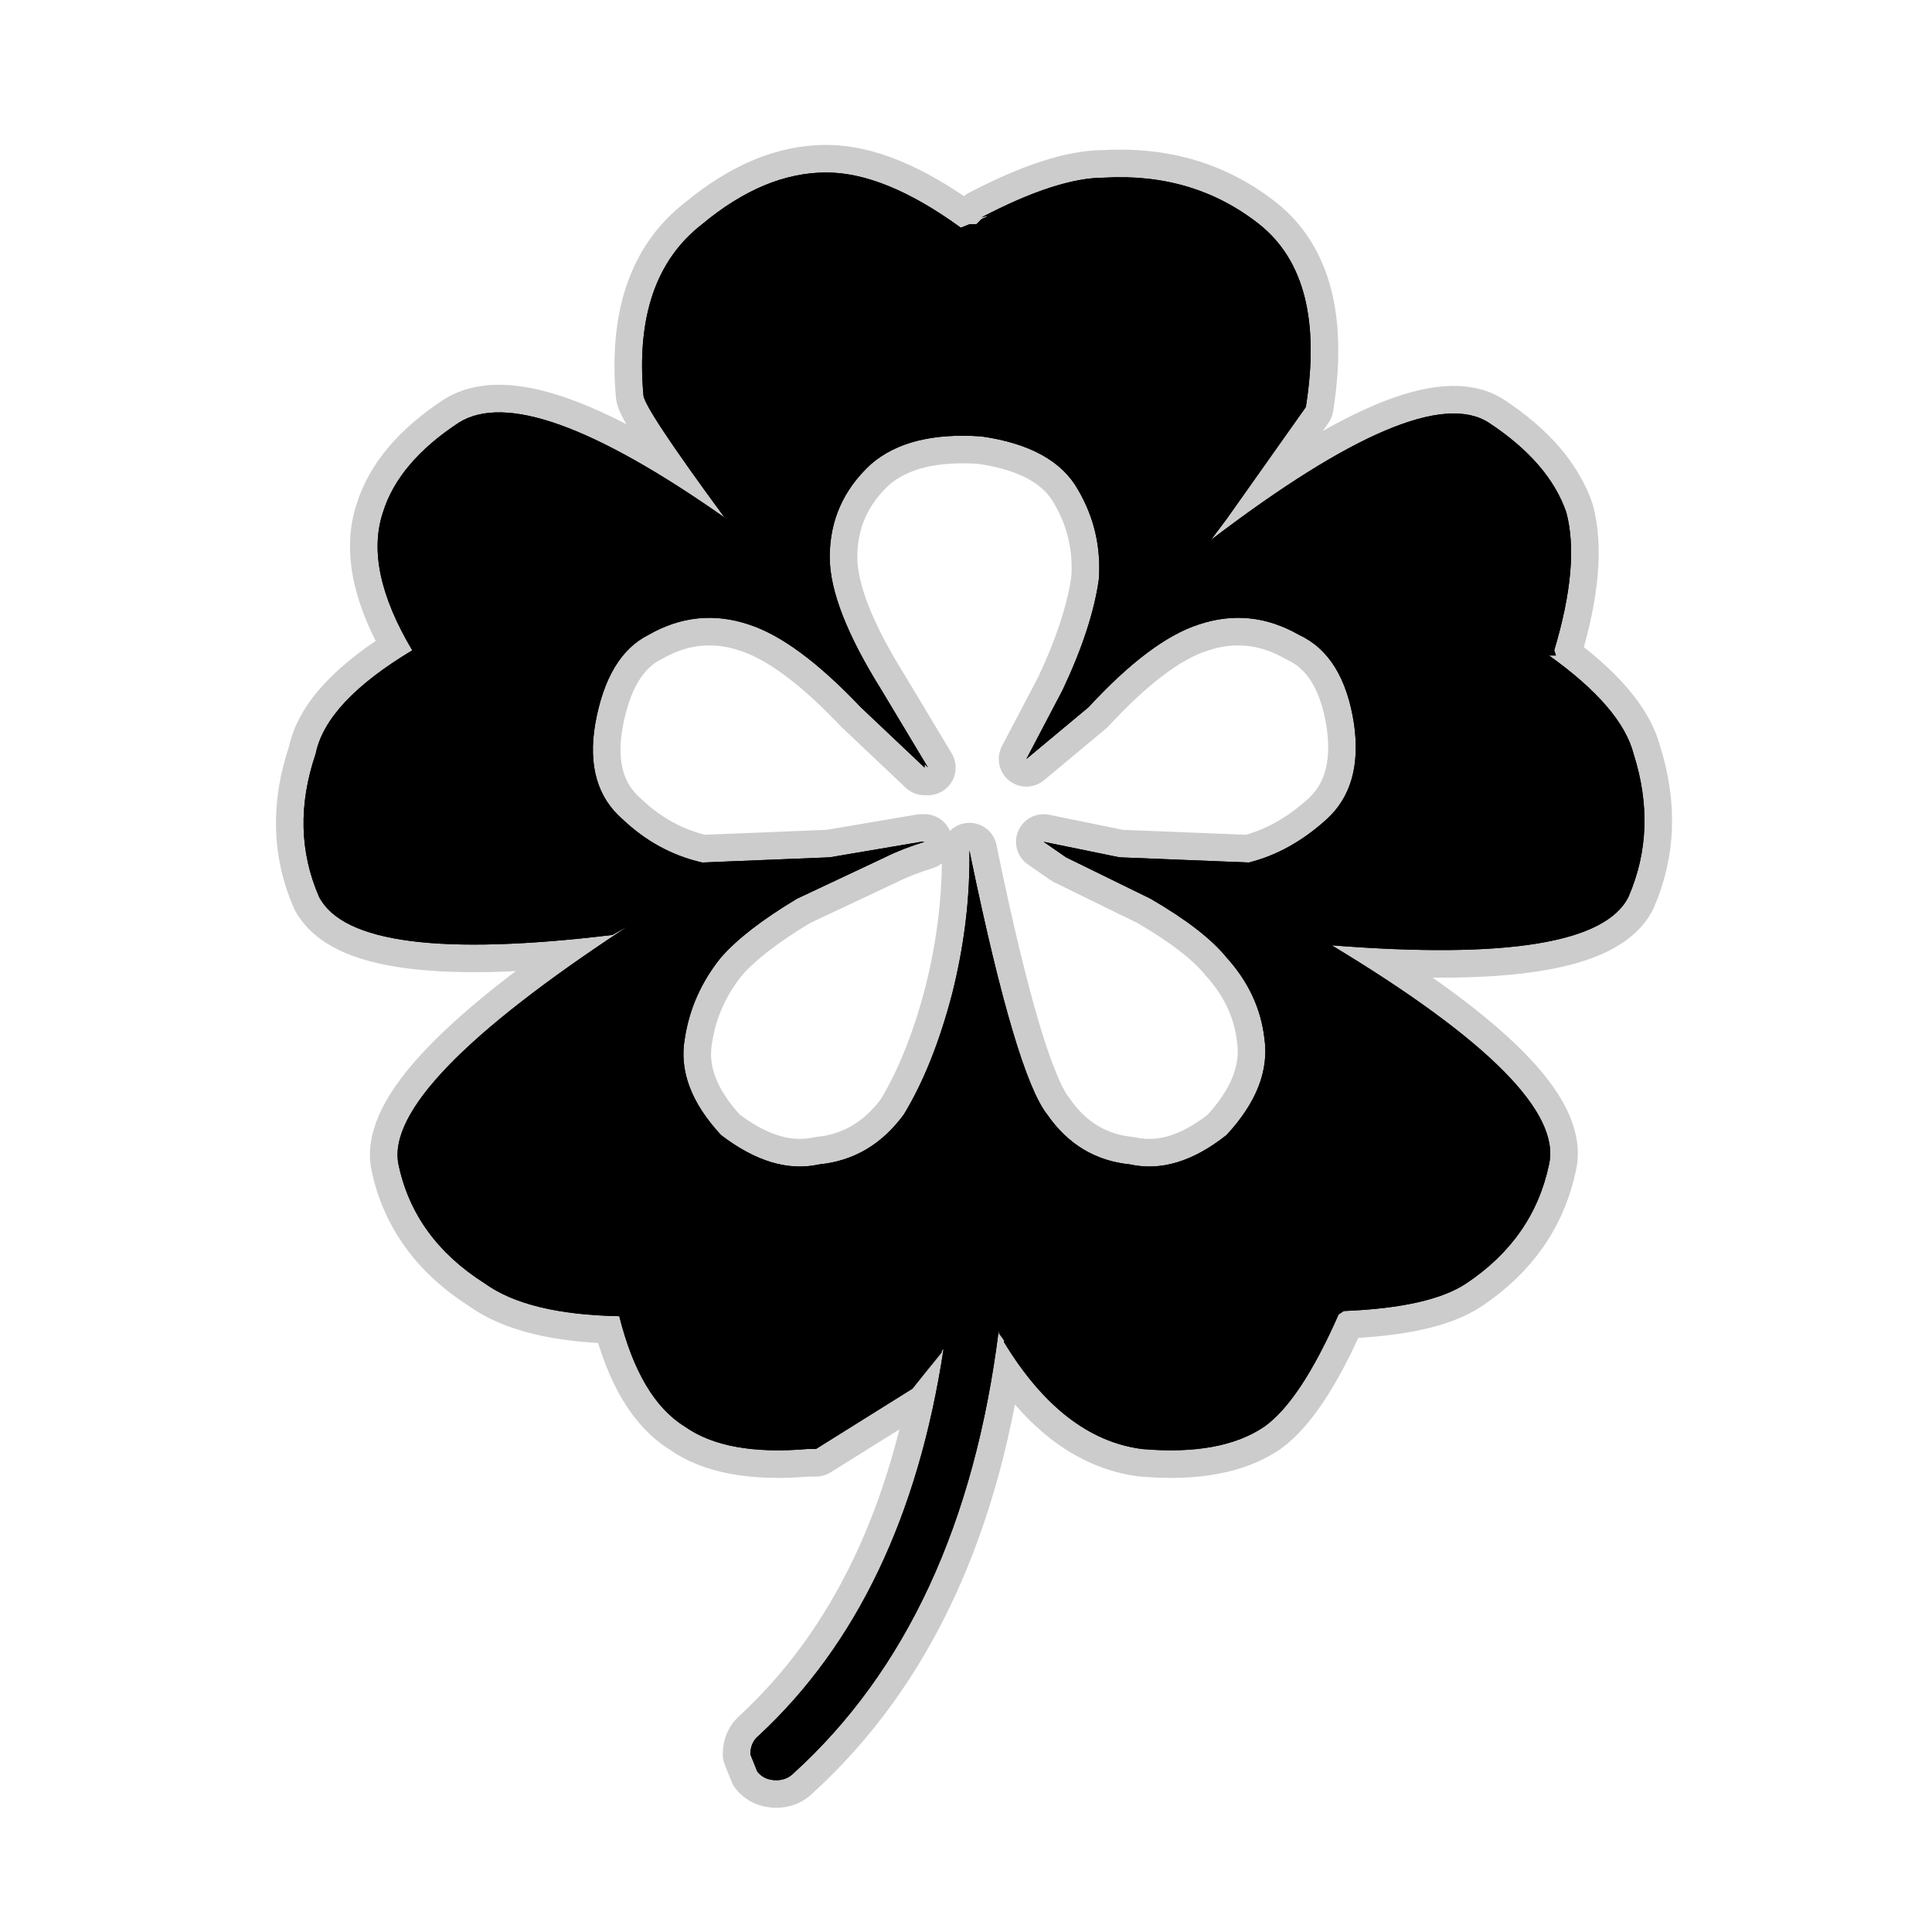 <?xml version="1.0" encoding="UTF-8" standalone="no"?>
<svg xmlns:ffdec="https://www.free-decompiler.com/flash" xmlns:xlink="http://www.w3.org/1999/xlink" ffdec:objectType="frame" height="56.0px" width="56.0px" xmlns="http://www.w3.org/2000/svg">
  <g transform="matrix(1.0, 0.0, 0.0, 1.0, 0.0, 0.0)">
    <use ffdec:characterId="2" height="56.0" id="back" transform="matrix(1.0, 0.0, 0.0, 1.0, 0.0, 0.0)" width="56.0" xlink:href="#sprite0"/>
    <use ffdec:characterId="3" height="48.2" transform="matrix(1.0, 0.0, 0.0, 1.0, 8.0, 4.2)" width="40.45" xlink:href="#shape1"/>
  </g>
  <defs>
    <g id="sprite0" transform="matrix(1.0, 0.0, 0.0, 1.0, 0.0, 0.0)">
      <use ffdec:characterId="1" height="56.0" transform="matrix(1.0, 0.0, 0.0, 1.0, 0.0, 0.0)" width="56.0" xlink:href="#shape0"/>
    </g>
    <g id="shape0" transform="matrix(1.0, 0.0, 0.0, 1.0, 0.0, 0.0)">
      <path d="M56.0 56.0 L0.0 56.0 0.0 0.0 56.0 0.0 56.0 56.0" fill="#010101" fill-opacity="0.0" fill-rule="evenodd" stroke="none"/>
    </g>
    <g id="shape1" transform="matrix(1.0, 0.0, 0.0, 1.0, -8.0, -4.2)">
      <path d="M26.45 40.25 L27.3 39.15 27.3 39.2 26.45 40.25 M28.95 38.65 L28.95 38.6 29.1 38.85 28.95 38.65" fill="#000000" fill-rule="evenodd" stroke="none"/>
      <path d="M37.65 18.4 Q36.25 17.6 34.75 18.1 33.35 18.55 31.55 20.5 L29.75 22.0 30.8 20.0 Q31.65 18.2 31.85 16.8 31.95 15.4 31.25 14.2 30.55 12.95 28.45 12.65 26.35 12.5 25.25 13.45 24.05 14.55 24.05 16.15 24.05 17.6 25.55 20.0 L26.9 22.25 26.8 22.15 26.8 22.25 24.95 20.5 Q23.1 18.55 21.7 18.1 20.2 17.6 18.8 18.4 17.6 19.0 17.25 21.0 16.95 22.8 18.05 23.75 19.05 24.7 20.35 25.0 L24.05 24.85 26.7 24.4 26.8 24.4 Q26.15 24.6 25.65 24.85 L23.1 26.05 Q21.6 26.95 20.9 27.75 20.05 28.8 19.85 30.1 19.6 31.5 20.9 32.9 22.4 34.05 23.75 33.75 25.25 33.6 26.2 32.3 27.05 30.9 27.6 28.8 28.1 26.8 28.1 24.9 L28.1 24.65 28.15 24.9 Q29.45 31.15 30.35 32.3 31.25 33.6 32.75 33.75 34.1 34.05 35.55 32.9 36.85 31.5 36.65 30.1 36.5 28.8 35.55 27.75 34.9 26.95 33.35 26.05 L30.9 24.85 30.25 24.4 32.45 24.85 36.2 25.0 Q37.4 24.7 38.45 23.75 39.5 22.8 39.25 21.0 38.95 19.0 37.65 18.4 M27.85 6.6 L28.1 6.5 28.3 6.5 28.45 6.35 Q28.8 6.2 28.45 6.3 30.65 5.15 32.0 5.15 34.6 5.0 36.5 6.5 38.45 8.05 37.85 11.8 L35.55 15.05 35.1 15.65 Q41.2 11.0 43.15 12.25 44.9 13.4 45.4 14.85 45.8 16.35 45.05 18.85 L45.1 19.0 44.9 19.0 Q47.0 20.5 47.35 21.85 48.05 24.05 47.2 26.0 46.2 28.0 38.6 27.4 45.4 31.5 44.9 33.75 44.45 35.9 42.5 37.2 41.45 37.9 38.95 38.0 L38.8 38.1 Q37.7 40.6 36.65 41.35 35.4 42.2 33.1 42.0 30.8 41.7 29.1 38.9 L29.1 38.85 28.95 38.6 28.95 38.55 Q27.9 46.95 23.0 51.4 22.8 51.6 22.5 51.6 22.15 51.6 21.95 51.35 L21.75 50.85 Q21.75 50.5 22.0 50.3 26.25 46.35 27.35 39.1 L27.3 39.15 26.45 40.25 23.65 42.0 23.5 42.0 23.4 42.0 Q21.05 42.2 19.85 41.35 18.55 40.55 17.95 38.15 15.3 38.1 14.05 37.2 12.0 35.9 11.55 33.75 11.1 31.5 18.2 26.85 L17.75 27.1 Q10.3 28.0 9.25 26.0 8.4 24.05 9.15 21.85 9.45 20.35 11.95 18.85 10.55 16.5 11.1 14.85 11.55 13.4 13.3 12.25 15.3 11.0 21.0 15.0 18.65 11.8 18.65 11.45 18.35 8.05 20.35 6.5 22.15 5.0 23.95 5.0 25.65 5.0 27.85 6.6" fill="#000000" fill-rule="evenodd" stroke="none"/>
      <path d="M27.85 6.6 Q25.65 5.0 23.95 5.0 22.15 5.0 20.35 6.5 18.35 8.05 18.65 11.45 18.65 11.8 21.0 15.0 15.3 11.0 13.3 12.25 11.55 13.4 11.1 14.85 10.55 16.5 11.95 18.85 9.45 20.35 9.15 21.85 8.4 24.05 9.25 26.0 10.3 28.0 17.75 27.1 L18.2 26.85 Q11.1 31.5 11.55 33.75 12.0 35.9 14.05 37.2 15.3 38.1 17.95 38.15 18.55 40.55 19.85 41.35 21.05 42.2 23.4 42.0 L23.5 42.0 23.65 42.0 26.45 40.25 27.3 39.15 27.35 39.1 Q26.25 46.35 22.0 50.3 21.75 50.5 21.75 50.85 L21.95 51.35 Q22.15 51.6 22.5 51.6 22.8 51.6 23.0 51.4 27.9 46.95 28.95 38.55 L28.95 38.6 29.1 38.85 29.1 38.9 Q30.8 41.7 33.1 42.0 35.4 42.2 36.65 41.35 37.7 40.6 38.8 38.1 L38.95 38.0 Q41.45 37.9 42.5 37.2 44.45 35.9 44.9 33.75 45.4 31.5 38.6 27.4 46.2 28.0 47.2 26.0 48.05 24.05 47.35 21.85 47.0 20.5 44.9 19.0 L45.1 19.0 45.05 18.85 Q45.8 16.35 45.4 14.85 44.9 13.4 43.15 12.25 41.2 11.0 35.1 15.65 L35.55 15.05 37.85 11.8 Q38.45 8.05 36.5 6.5 34.6 5.0 32.0 5.15 30.65 5.15 28.45 6.3 28.8 6.2 28.45 6.35 L28.3 6.5 28.1 6.5 27.85 6.6 M37.65 18.4 Q38.95 19.0 39.25 21.0 39.5 22.8 38.45 23.75 37.4 24.7 36.2 25.0 L32.45 24.85 30.25 24.4 30.9 24.85 33.35 26.05 Q34.9 26.95 35.55 27.75 36.5 28.8 36.65 30.1 36.85 31.5 35.55 32.9 34.1 34.05 32.75 33.75 31.25 33.6 30.35 32.3 29.45 31.15 28.15 24.9 L28.1 24.65 28.1 24.9 Q28.1 26.8 27.6 28.8 27.05 30.9 26.2 32.3 25.25 33.6 23.75 33.75 22.4 34.05 20.9 32.9 19.6 31.5 19.85 30.1 20.05 28.8 20.9 27.75 21.6 26.95 23.1 26.05 L25.65 24.85 Q26.15 24.6 26.8 24.4 L26.7 24.4 24.05 24.85 20.35 25.0 Q19.05 24.7 18.05 23.75 16.95 22.8 17.25 21.0 17.6 19.0 18.8 18.4 20.2 17.6 21.7 18.1 23.1 18.55 24.95 20.5 L26.8 22.25 26.8 22.15 26.9 22.25 25.55 20.0 Q24.05 17.6 24.05 16.15 24.05 14.55 25.25 13.45 26.35 12.5 28.45 12.65 30.55 12.95 31.25 14.2 31.95 15.4 31.85 16.8 31.65 18.2 30.8 20.0 L29.75 22.0 31.55 20.5 Q33.35 18.55 34.75 18.1 36.25 17.6 37.65 18.4 Z" fill="none" stroke="#000000" stroke-linecap="round" stroke-linejoin="round" stroke-opacity="0.2" stroke-width="1.6"/>
      <path d="M37.65 18.4 Q36.25 17.6 34.75 18.1 33.35 18.55 31.55 20.5 L29.75 22.0 30.8 20.0 Q31.65 18.2 31.85 16.8 31.95 15.4 31.25 14.2 30.55 12.95 28.45 12.65 26.35 12.5 25.25 13.45 24.05 14.55 24.05 16.15 24.05 17.6 25.55 20.0 L26.9 22.25 26.8 22.15 26.8 22.25 24.95 20.5 Q23.1 18.55 21.7 18.1 20.2 17.6 18.8 18.4 17.6 19.0 17.25 21.0 16.95 22.8 18.05 23.75 19.05 24.7 20.35 25.0 L24.05 24.85 26.7 24.4 26.8 24.4 Q26.15 24.6 25.65 24.85 L23.1 26.05 Q21.6 26.95 20.9 27.75 20.05 28.8 19.85 30.1 19.6 31.5 20.9 32.9 22.4 34.05 23.75 33.75 25.25 33.6 26.2 32.3 27.05 30.9 27.6 28.8 28.1 26.8 28.1 24.9 L28.1 24.65 28.15 24.9 Q29.45 31.15 30.35 32.3 31.25 33.6 32.75 33.75 34.1 34.05 35.55 32.9 36.85 31.5 36.65 30.1 36.5 28.8 35.55 27.75 34.9 26.95 33.35 26.05 L30.9 24.85 30.25 24.4 32.45 24.85 36.2 25.0 Q37.4 24.7 38.45 23.75 39.5 22.8 39.25 21.0 38.95 19.0 37.65 18.4 M27.85 6.6 L28.1 6.5 28.3 6.5 28.45 6.35 Q28.8 6.2 28.45 6.3 30.65 5.15 32.0 5.15 34.6 5.0 36.5 6.5 38.45 8.05 37.85 11.8 L35.55 15.05 35.1 15.65 Q41.2 11.0 43.15 12.25 44.9 13.4 45.4 14.85 45.8 16.35 45.05 18.85 L45.1 19.0 44.9 19.0 Q47.0 20.5 47.35 21.85 48.05 24.05 47.2 26.0 46.2 28.0 38.6 27.4 45.4 31.5 44.9 33.75 44.45 35.9 42.5 37.2 41.45 37.9 38.95 38.0 L38.8 38.1 Q37.7 40.6 36.65 41.35 35.4 42.2 33.1 42.0 30.8 41.7 29.1 38.9 L29.1 38.85 28.95 38.6 28.95 38.55 Q27.9 46.95 23.0 51.4 22.8 51.6 22.5 51.6 22.15 51.6 21.95 51.35 L21.75 50.85 Q21.75 50.5 22.0 50.3 26.25 46.35 27.35 39.1 L27.3 39.15 26.45 40.25 23.65 42.0 23.5 42.0 23.4 42.0 Q21.05 42.2 19.85 41.35 18.55 40.55 17.95 38.15 15.3 38.1 14.05 37.2 12.0 35.9 11.55 33.75 11.1 31.5 18.2 26.85 L17.75 27.1 Q10.3 28.0 9.25 26.0 8.4 24.05 9.15 21.85 9.45 20.35 11.95 18.85 10.55 16.5 11.1 14.85 11.55 13.4 13.3 12.25 15.3 11.0 21.0 15.0 18.65 11.8 18.65 11.45 18.35 8.05 20.35 6.5 22.15 5.0 23.95 5.0 25.65 5.0 27.85 6.6" fill="#000000" fill-rule="evenodd" stroke="none"/>
    </g>
  </defs>
</svg>
